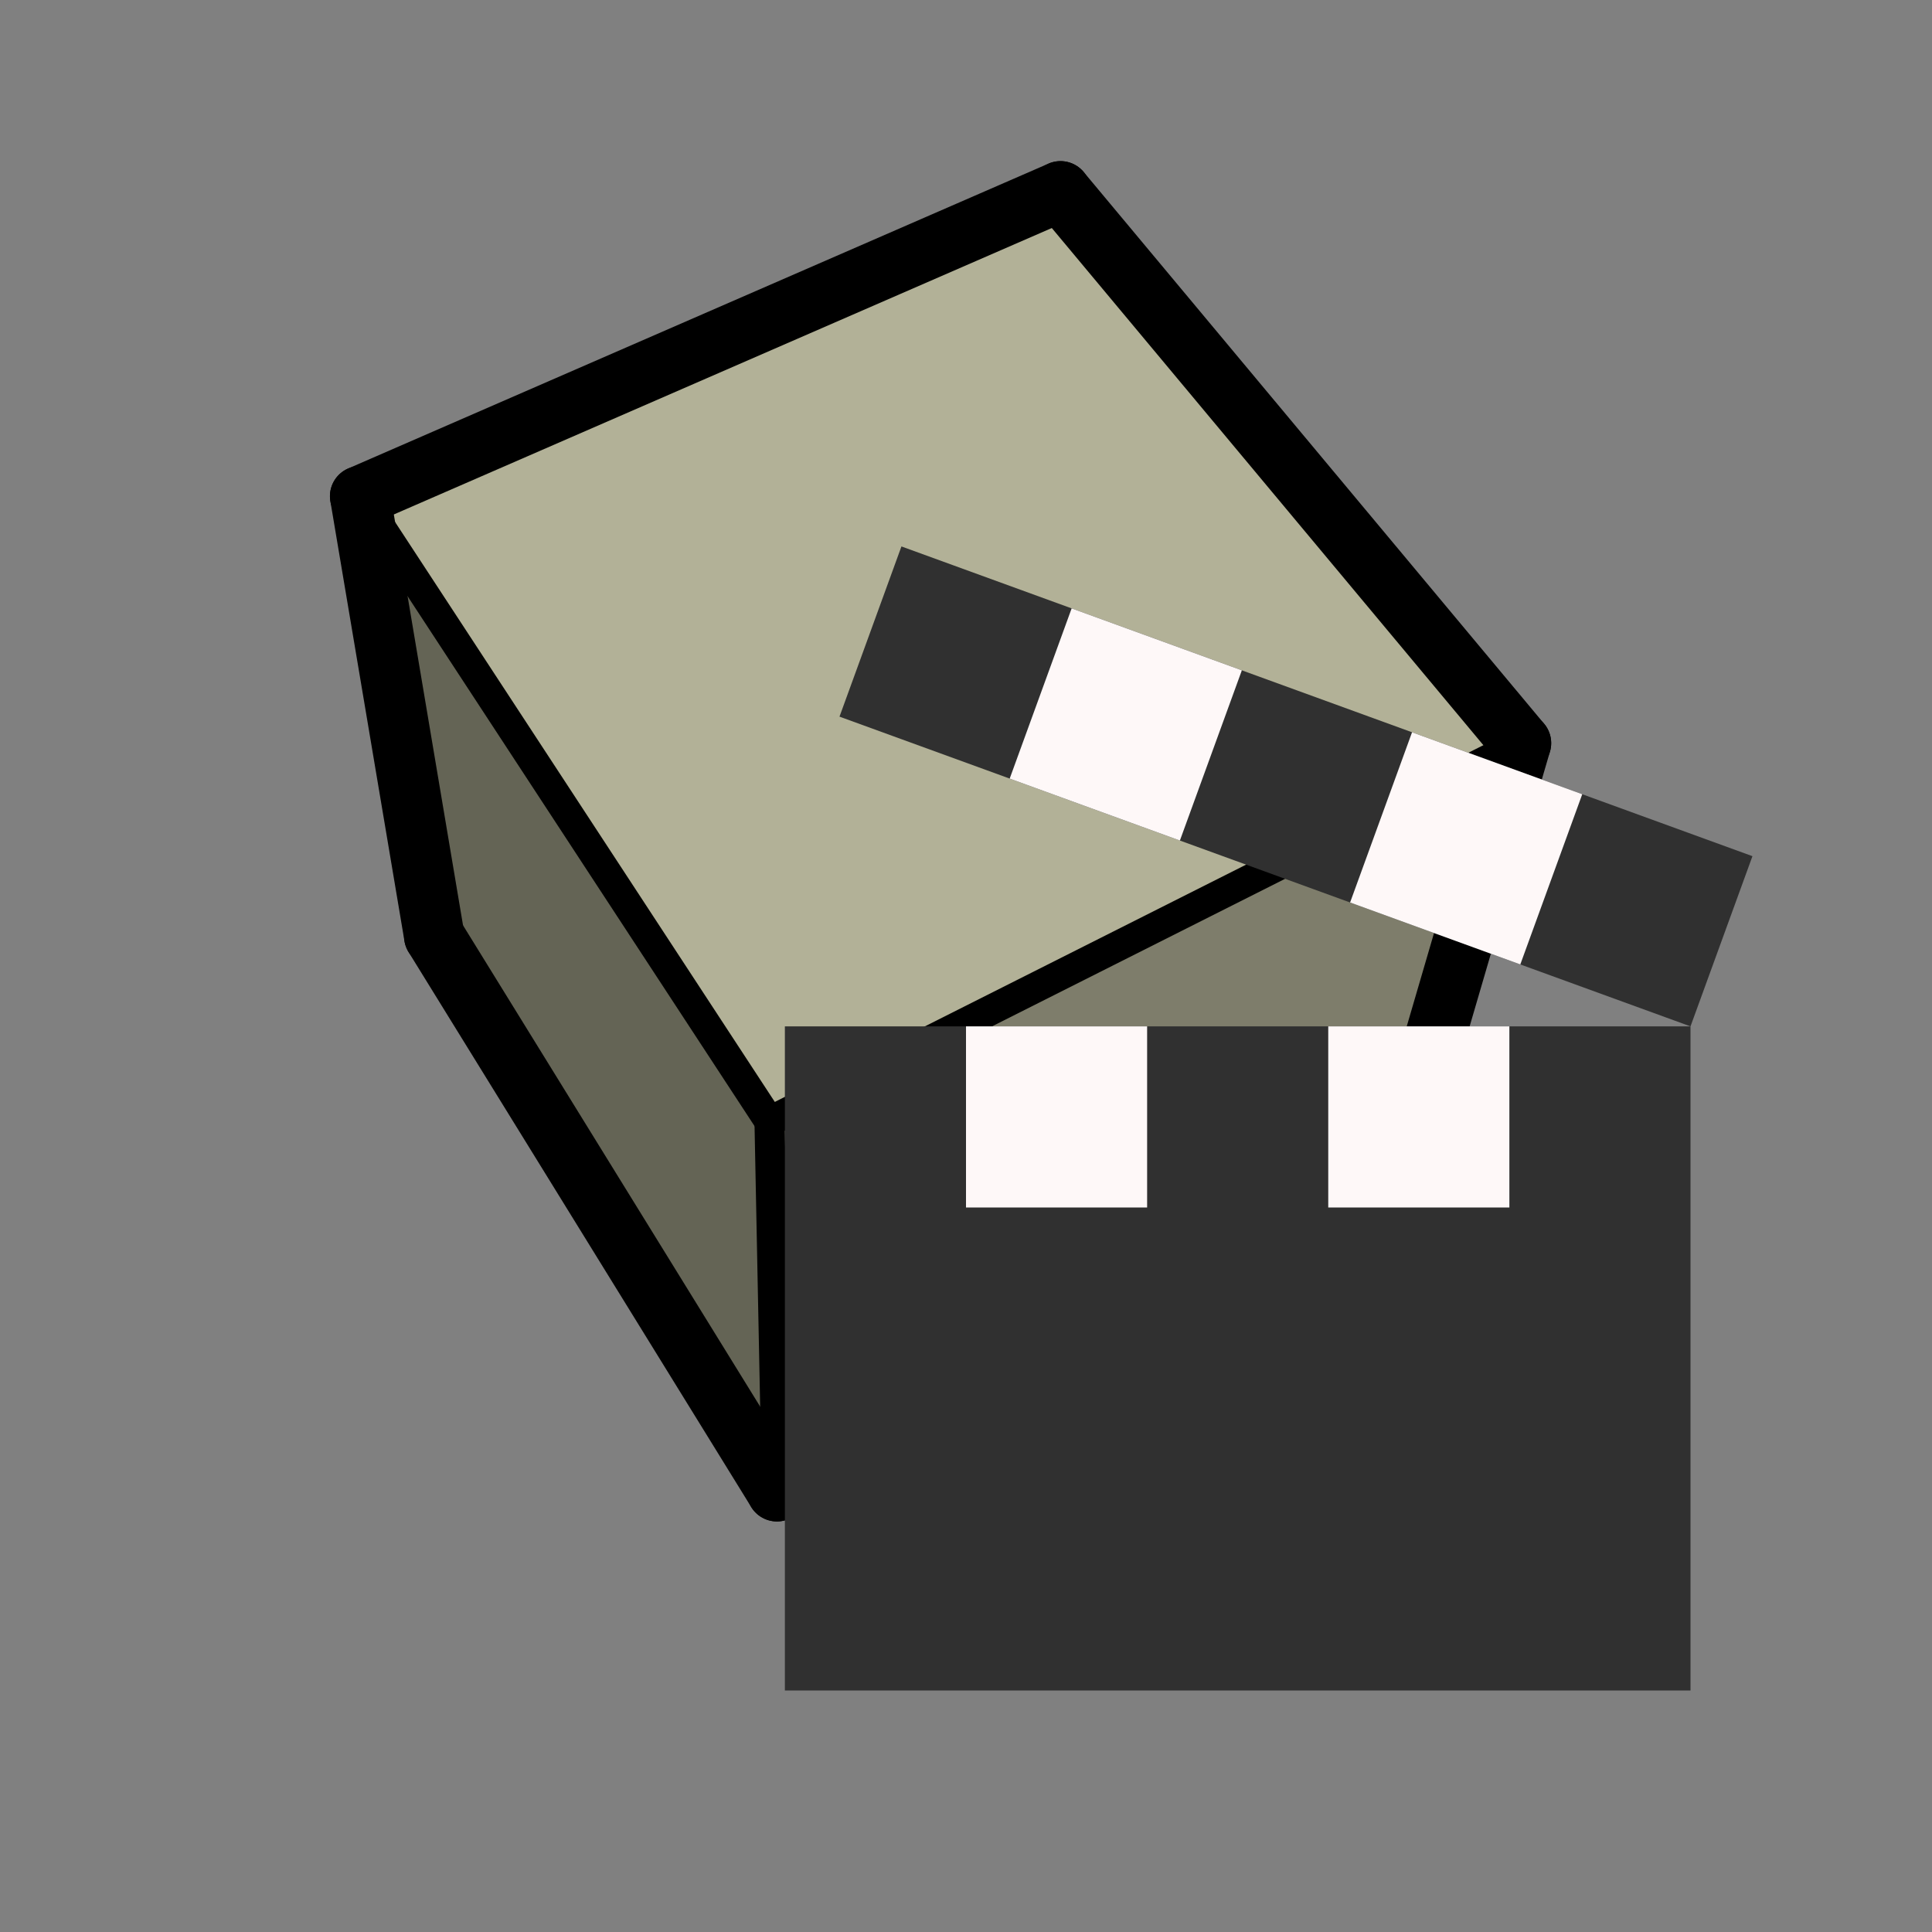 <?xml version="1.0" encoding="UTF-8" standalone="no"?>
<svg
   xmlns:dc="http://purl.org/dc/elements/1.1/"
   xmlns:cc="http://creativecommons.org/ns#"
   xmlns:rdf="http://www.w3.org/1999/02/22-rdf-syntax-ns#"
   xmlns:svg="http://www.w3.org/2000/svg"
   xmlns="http://www.w3.org/2000/svg"
   id="svg8"
   version="1.1"
   viewBox="0 0 32 32"
   height="32"
   width="32">
  <rect x="0" y="0" width="32" height="32" fill="#808080" stroke="none"/>
  <defs
     id="defs2" />
  <g
     id="layer5">
    <g
       id="g4238-3"
       transform="matrix(1.25,0,0,-1.25,-3,32)">
      <path
         d="M 7.172,19.025 12.597,10.74 12.695,5.84 8.154,13.195 Z"
         style="fill:#646455;fill-opacity:1;fill-rule:nonzero;stroke:none;stroke-linecap:round;stroke-linejoin:round"
         id="path12-2" />
      <path
         d="M 12.597,10.74 7.172,19.025 16.452,23.065 22.554,15.753 Z"
         style="fill:#b2b197;fill-opacity:1;fill-rule:nonzero;stroke:none;stroke-linecap:round;stroke-linejoin:round"
         id="path14-4" />
      <path
         d="M 20.947,10.257 12.695,5.84 12.597,10.74 22.554,15.753 Z"
         style="fill:#7e7d6b;fill-opacity:1;fill-rule:nonzero;stroke:none;stroke-linecap:round;stroke-linejoin:round"
         id="path16-0" />
      <path
         d="M 7.172,19.025 12.597,10.74"
         style="fill:none;stroke:#000000;stroke-width:0.4;stroke-linecap:round;stroke-linejoin:round;stroke-miterlimit:10;stroke-dasharray:none;stroke-opacity:1"
         id="path50-5" />
      <path
         d="M 8.154,13.195 12.695,5.84"
         style="fill:none;stroke:#000000;stroke-width:0.8;stroke-linecap:round;stroke-linejoin:round;stroke-miterlimit:10;stroke-dasharray:none;stroke-opacity:1"
         id="path52-2" />
      <path
         d="M 12.695,5.84 20.947,10.257"
         style="fill:none;stroke:#000000;stroke-width:0.8;stroke-linecap:round;stroke-linejoin:round;stroke-miterlimit:10;stroke-dasharray:none;stroke-opacity:1"
         id="path54-6" />
      <path
         d="M 16.452,23.065 7.172,19.025"
         style="fill:none;stroke:#000000;stroke-width:0.8;stroke-linecap:round;stroke-linejoin:round;stroke-miterlimit:10;stroke-dasharray:none;stroke-opacity:1"
         id="path56-6" />
      <path
         d="M 7.172,19.025 8.154,13.195"
         style="fill:none;stroke:#000000;stroke-width:0.8;stroke-linecap:round;stroke-linejoin:round;stroke-miterlimit:10;stroke-dasharray:none;stroke-opacity:1"
         id="path58-9" />
      <path
         d="M 22.554,15.753 20.947,10.257"
         style="fill:none;stroke:#000000;stroke-width:0.8;stroke-linecap:round;stroke-linejoin:round;stroke-miterlimit:10;stroke-dasharray:none;stroke-opacity:1"
         id="path60-0" />
      <path
         d="M 22.554,15.753 16.452,23.065"
         style="fill:none;stroke:#000000;stroke-width:0.8;stroke-linecap:round;stroke-linejoin:round;stroke-miterlimit:10;stroke-dasharray:none;stroke-opacity:1"
         id="path62-0" />
      <path
         d="M 12.597,10.74 12.695,5.84"
         style="fill:none;stroke:#000000;stroke-width:0.4;stroke-linecap:round;stroke-linejoin:round;stroke-miterlimit:10;stroke-dasharray:none;stroke-opacity:1"
         id="path64-8" />
      <path
         d="M 12.597,10.74 22.554,15.753"
         style="fill:none;stroke:#000000;stroke-width:0.4;stroke-linecap:round;stroke-linejoin:round;stroke-miterlimit:10;stroke-dasharray:none;stroke-opacity:1"
         id="path66-3" />
    </g>
  </g>
  <g
     id="layer1">
    <rect
       y="17"
       x="13"
       height="11"
       width="15"
       id="rect1040"
       style="display:inline;opacity:1;fill:#303030;fill-opacity:1;fill-rule:evenodd;stroke:none;stroke-width:0.479;stroke-linecap:square;stroke-linejoin:bevel;stroke-miterlimit:4;stroke-dasharray:none;stroke-dashoffset:0;stroke-opacity:1" />
    <rect
       y="17"
       x="22"
       height="3"
       width="3"
       id="rect1044-5-9"
       style="display:inline;opacity:1;fill:#fef8f8;fill-opacity:1;fill-rule:evenodd;stroke:none;stroke-width:0.75;stroke-linecap:square;stroke-linejoin:bevel;stroke-miterlimit:4;stroke-dasharray:none;stroke-dashoffset:0;stroke-opacity:1" />
    <rect
       y="17"
       x="16"
       height="3"
       width="3"
       id="rect1044-5-9-7"
       style="display:inline;opacity:1;fill:#fef8f8;fill-opacity:1;fill-rule:evenodd;stroke:none;stroke-width:0.75;stroke-linecap:square;stroke-linejoin:bevel;stroke-miterlimit:4;stroke-dasharray:none;stroke-dashoffset:0;stroke-opacity:1" />
    <g
       transform="rotate(20,25.164,16.5)"
       id="g911"
       style="display:inline">
      <rect
         style="opacity:1;fill:#303030;fill-opacity:1;fill-rule:evenodd;stroke:none;stroke-width:0.25;stroke-linecap:square;stroke-linejoin:bevel;stroke-miterlimit:4;stroke-dasharray:none;stroke-dashoffset:0;stroke-opacity:1"
         id="rect1040-1"
         width="15"
         height="3"
         x="13"
         y="-16"
         transform="scale(1,-1)" />
      <rect
         style="opacity:1;fill:#fef8f8;fill-opacity:1;fill-rule:evenodd;stroke:none;stroke-width:0.75;stroke-linecap:square;stroke-linejoin:bevel;stroke-miterlimit:4;stroke-dasharray:none;stroke-dashoffset:0;stroke-opacity:1"
         id="rect1044-5-9-9"
         width="3"
         height="3"
         x="22"
         y="13" />
      <rect
         style="opacity:1;fill:#fef8f8;fill-opacity:1;fill-rule:evenodd;stroke:none;stroke-width:0.75;stroke-linecap:square;stroke-linejoin:bevel;stroke-miterlimit:4;stroke-dasharray:none;stroke-dashoffset:0;stroke-opacity:1"
         id="rect1044-5-9-7-9"
         width="3"
         height="3"
         x="16"
         y="13" />
    </g>
  </g>
</svg>
